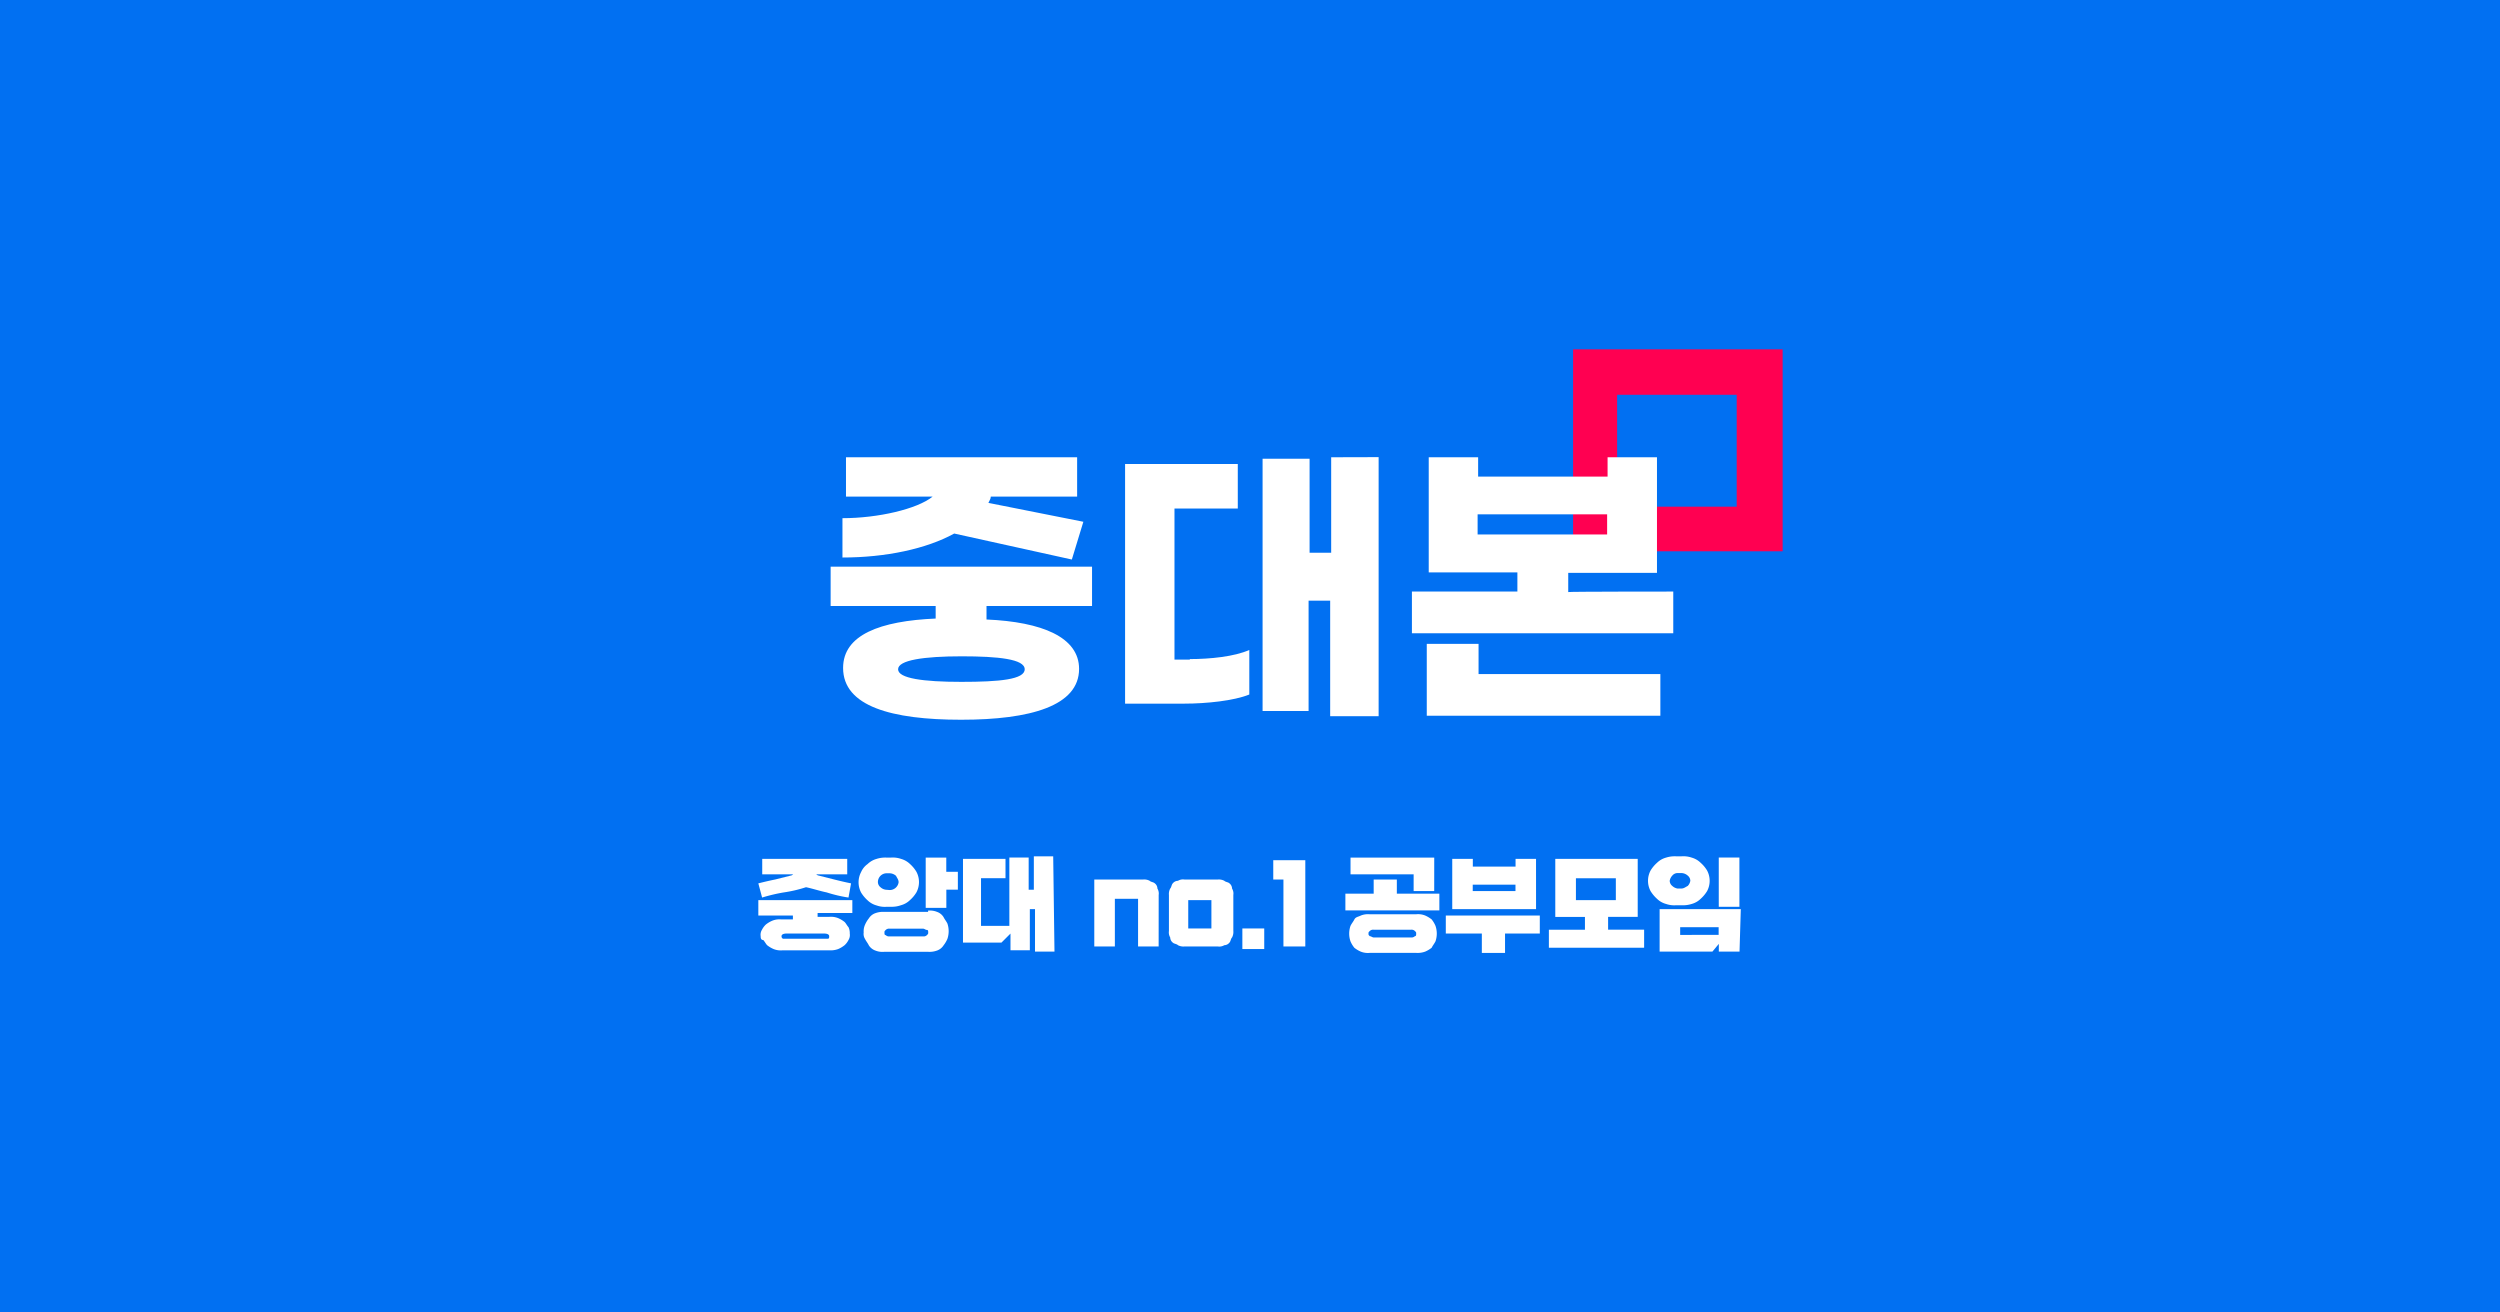 <svg xmlns="http://www.w3.org/2000/svg" width="1200" height="630" viewBox="0 0 1200 630">
  <g id="그룹_10696" data-name="그룹 10696" transform="translate(-1482 7184)">
    <rect id="사각형_7490" data-name="사각형 7490" width="1200" height="630" transform="translate(1482 -7184)" fill="#0170f2"/>
    <g id="그룹_10695" data-name="그룹 10695">
      <g id="그룹_10693" data-name="그룹 10693" transform="translate(12186.436 915.349)">
        <path id="패스_4622" data-name="패스 4622" d="M277.125,90.756H260.448v1.868h5.557a9.251,9.251,0,0,1,4.329.614,13.455,13.455,0,0,1,3.075,1.847c.636.614,1.25,1.868,1.868,2.482a6.687,6.687,0,0,1,.614,3.075,4.634,4.634,0,0,1-.614,3.1,8.553,8.553,0,0,1-1.868,2.482,13.451,13.451,0,0,1-3.075,1.847,10.626,10.626,0,0,1-4.329.614H243.647a9.169,9.169,0,0,1-4.329-.614,13.639,13.639,0,0,1-3.1-1.847c-.614-.636-1.233-1.868-1.847-2.482-1.25,0-1.25-1.233-1.25-1.847a4.514,4.514,0,0,1,.636-3.1,8.92,8.92,0,0,1,1.847-2.482,13.2,13.2,0,0,1,3.1-1.847,9.169,9.169,0,0,1,4.329-.614h5.557V91.984H232v-7.4h45.125v6.154Zm-1.847-7.4a67.4,67.4,0,0,1-10.522-2.482c-3.075-.614-6.79-1.847-9.878-2.482a62.859,62.859,0,0,1-10.565,2.482,80.426,80.426,0,0,0-10.5,2.482L232,76.545c2.482-.614,4.943-1.233,8.04-1.847l7.426-1.868a2.053,2.053,0,0,0,1.233-.614h-14.83V64.79h40.8v7.426H259.817a2.233,2.233,0,0,0,1.25.614l7.4,1.868c2.482.614,4.943,1.233,8.04,1.847Zm-11.755,19.756h1.868c.614,0,.614-.614.614-1.233s-.614-1.25-2.482-1.25H245.6c-1.847,0-2.461.636-2.461,1.25s0,.614.614,1.233Z" transform="translate(-10572.436 -7751.879)" fill="#fff"/>
        <path id="패스_4623" data-name="패스 4623" d="M269.057,88.111a11.691,11.691,0,0,1-4.943-.636,9.877,9.877,0,0,1-4.329-2.461,16.505,16.505,0,0,1-3.1-3.711,10.544,10.544,0,0,1,0-9.878,9.148,9.148,0,0,1,3.1-3.814,10.113,10.113,0,0,1,4.329-2.482,13.6,13.6,0,0,1,4.943-.614H270.9a12.025,12.025,0,0,1,4.943.614,10.114,10.114,0,0,1,4.329,2.482,15.978,15.978,0,0,1,3.058,3.711,10.544,10.544,0,0,1,0,9.878,15.978,15.978,0,0,1-3.1,3.711,9.878,9.878,0,0,1-4.329,2.461,13.188,13.188,0,0,1-4.883.739Zm19.756,1.847a9.169,9.169,0,0,1,4.329.614,6.013,6.013,0,0,1,3.1,2.482c.614,1.233,1.232,1.847,1.847,3.075a11.506,11.506,0,0,1,0,7.426,14.122,14.122,0,0,1-1.847,3.1,6.156,6.156,0,0,1-3.1,2.461,10.521,10.521,0,0,1-4.329.614H267.829a9.169,9.169,0,0,1-4.329-.614,6.154,6.154,0,0,1-3.1-2.461c-.614-1.25-1.233-1.868-1.847-3.1a4.514,4.514,0,0,1-.636-3.1,7.691,7.691,0,0,1,.636-3.711,13.453,13.453,0,0,1,1.847-3.075,6.012,6.012,0,0,1,3.1-2.482,10.522,10.522,0,0,1,4.329-.614h21.005Zm-18.467-9.878a4.3,4.3,0,0,0,4.329-3.711c0-1.233-.614-1.847-1.233-3.1a4.759,4.759,0,0,0-3.1-1.233h-1.233a4.2,4.2,0,0,0-4.368,4.226,3.2,3.2,0,0,0,1.233,2.461,4.655,4.655,0,0,0,3.1,1.25Zm16.079,22.255a2.255,2.255,0,0,0,1.847-.614c.614-.636.614-.636.614-1.25s0-1.233-.614-1.233-1.233-.614-1.847-.614H270.345a2.255,2.255,0,0,0-1.847.614c-.614.614-.614.614-.614,1.233s0,1.25.614,1.25a2.255,2.255,0,0,0,1.847.614Zm11.136-13.7h-9.878V64.5h9.878v6.811h5.557V79.9h-5.527v8.654Z" transform="translate(-10547.781 -7752.21)" fill="#fff"/>
        <path id="패스_4624" data-name="패스 4624" d="M323.732,109.929H314.46V89.542h-2.482V109.3h-9.289v-8.023l-4.329,4.329H279.892V65.423H300.3v9.289H288.546V97.581h13.6V64.765h9.272V80.226H313.9V64.19h9.294l.614,45.739Z" transform="translate(-10522.093 -7752.512)" fill="#fff"/>
        <path id="패스_4625" data-name="패스 4625" d="M341.506,101.781h-9.878V78.9H320.492v22.878h-9.878V69.631H334.1a5.622,5.622,0,0,1,3.1.614c.614.614,1.847.614,2.461,1.233a3.156,3.156,0,0,1,1.25,2.482,4.615,4.615,0,0,1,.614,3.075Z" transform="translate(-10489.793 -7746.815)" fill="#fff"/>
        <path id="패스_4626" data-name="패스 4626" d="M359.025,94.364a5.621,5.621,0,0,1-.614,3.1c-.635.614-.635,1.847-1.25,2.461a3.221,3.221,0,0,1-2.461,1.25,4.677,4.677,0,0,1-3.1.614H335.542a5.583,5.583,0,0,1-3.1-.614c-.614-.636-1.868-.636-2.482-1.25a3.2,3.2,0,0,1-1.232-2.461,4.677,4.677,0,0,1-.614-3.1V77.052a5.542,5.542,0,0,1,.614-3.075c.614-.636.614-1.868,1.233-2.482a3.242,3.242,0,0,1,2.482-1.233,4.634,4.634,0,0,1,3.1-.614H351.6a5.622,5.622,0,0,1,3.1.614c.614.614,1.847.614,2.461,1.233a3.221,3.221,0,0,1,1.25,2.482,4.618,4.618,0,0,1,.614,3.075ZM348.5,93.131v-13.6H337.384v13.6Z" transform="translate(-10471.461 -7746.829)" fill="#fff"/>
        <path id="패스_4627" data-name="패스 4627" d="M355.771,90.95h-10.5V81.072h10.5Z" transform="translate(-10453.373 -7734.761)" fill="#fff"/>
        <path id="패스_4628" data-name="패스 4628" d="M367.884,106.514h-10.5V74.372H352.5V65.1h15.384Z" transform="translate(-10445.771 -7751.552)" fill="#fff"/>
        <path id="패스_4629" data-name="패스 4629" d="M414.5,89.842H369.38V81.8h13.58v-6.79h11.119V81.8h20.409v8.04Zm-11.136,1.847a9.17,9.17,0,0,1,4.329.614,14.356,14.356,0,0,1,3.1,1.868,13.214,13.214,0,0,1,1.847,3.1,11.447,11.447,0,0,1,0,7.4c-.614,1.233-1.232,1.868-1.847,3.1a13.64,13.64,0,0,1-3.1,1.847,10.562,10.562,0,0,1-4.329.614H381.113a9.251,9.251,0,0,1-4.346-.6,13.458,13.458,0,0,1-3.075-1.847,12.918,12.918,0,0,1-1.868-3.1,11.445,11.445,0,0,1,0-7.4c.614-1.25,1.233-1.868,1.868-3.1s1.847-1.233,3.075-1.868A9.25,9.25,0,0,1,381.1,91.7Zm8.654-11.119h-9.878V72.53H371.85V64.49h40.181ZM400.9,102.825a2.255,2.255,0,0,0,1.847-.614c.614,0,.614-.614.614-1.25s0-.614-.614-1.233a2.254,2.254,0,0,0-1.847-.614H382.956a2.3,2.3,0,0,0-1.868.614c-.614.614-.614.614-.614,1.233s0,.636.614,1.25c.614,0,1.25.614,1.868.614Z" transform="translate(-10428.032 -7752.197)" fill="#fff"/>
        <path id="패스_4630" data-name="패스 4630" d="M438.619,100.642H421.311v9.285H410.175v-9.285H392.88V91.988H438v8.654ZM436.2,88.909H395.972V64.79h9.878V68.5h20.512V64.79h9.826Zm-9.878-8.654v-3.1H405.807v3.1Z" transform="translate(-10403.33 -7751.879)" fill="#fff"/>
        <path id="패스_4631" data-name="패스 4631" d="M462.125,107.454H417V98.8h17.312V92.646H420.075V64.79h39.567V92.624H445.427v6.137h17.291v8.654ZM449.142,83.97V74.092H429.983v10.5h19.159Z" transform="translate(-10377.974 -7751.879)" fill="#fff"/>
        <path id="패스_4632" data-name="패스 4632" d="M453.8,87.685a12.026,12.026,0,0,1-4.943-.614,9.878,9.878,0,0,1-4.329-2.461,16.974,16.974,0,0,1-3.1-3.711,10.544,10.544,0,0,1,0-9.878,16.082,16.082,0,0,1,3.1-3.711,9.909,9.909,0,0,1,4.329-2.482,13.6,13.6,0,0,1,4.943-.614h2.4a12.309,12.309,0,0,1,4.965.614,9.946,9.946,0,0,1,4.295,2.482,15.566,15.566,0,0,1,3.1,3.711,10.544,10.544,0,0,1,0,9.878,16.4,16.4,0,0,1-3.1,3.711,9.923,9.923,0,0,1-4.295,2.461,13.742,13.742,0,0,1-4.965.614Zm30.295,22.255h-9.908V106.23l-3.075,3.711H445.77V89.553h38.97l-.614,20.387ZM456.176,79.667c1.25,0,1.868-.636,3.1-1.25a4.655,4.655,0,0,0,1.232-2.461,3.238,3.238,0,0,0-1.232-2.482,4.725,4.725,0,0,0-3.1-1.233H454.33a3.281,3.281,0,0,0-2.483,1.233,4.725,4.725,0,0,0-1.233,2.482,3.2,3.2,0,0,0,1.233,2.461,4.84,4.84,0,0,0,2.483,1.25ZM474.1,101.922V98.216H455.635v3.711Zm9.968-13.5h-9.908V64.8h9.908Z" transform="translate(-10353.589 -7752.522)" fill="#fff"/>
      </g>
      <g id="기본_type_White__v.투명박스" data-name="기본 type(White)_v.투명박스" transform="translate(1683.273 -7039.817)">
        <rect id="사각형_7110" data-name="사각형 7110" width="798" height="266" transform="translate(-0.274 -0.183)" fill="none"/>
        <path id="패스_4633" data-name="패스 4633" d="M183.34,7.78v96.933H283.928V7.78ZM261.877,83.3H204.485V29.589h57.392Z" transform="translate(370.466 15.721)" fill="#ff0051"/>
        <path id="패스_4634" data-name="패스 4634" d="M140.182,96.761V102.8c26.7,1.148,44.434,8.518,44.434,23.712,0,17.731-23.259,24.407-56.637,24.407s-56.637-6.464-56.637-24.86c0-15.889,17.731-22.564,44.434-23.712V96.308H65.36V77.429H190.838V96.308H140.182Zm-15.5-35.221c-13.351,7.37-32.925,11.509-53.647,11.509V54.17c17.036,0,35.916-4.38,43.286-10.361H72.73V24.93H183.679V43.809H142.236c0,1.148-.665,1.843-1.148,3.021l45.582,9.062-5.528,18.124Zm3.685,58.933c-18.426,0-30.629,1.843-30.629,6.223s12.083,6.041,30.388,6.041,30.388-1.148,30.388-6.041-12.687-6.223-30.3-6.223Z" transform="translate(132.07 50.375)" fill="#fff"/>
        <path id="패스_4635" data-name="패스 4635" d="M143.233,121.843c9.666,0,21.416-1.178,28.545-4.38v21.386c-7.37,3.021-20.722,4.38-31.083,4.38H112.15V28.2h54.1V49.589H135.862v72.5h7.37Zm90.62-96.933V149.27H210.593V93.811H200.232v52.952H178.151V25.665h22.564V70.794h10.361V24.97Z" transform="translate(226.616 50.334)" fill="#fff"/>
        <path id="패스_4636" data-name="패스 4636" d="M283.178,89.391v20.027H157.73V89.391h50.626V80.178H165.8V24.93h23.712V34.2h62.135V24.93h23.712V80.419H232.763v9.213C233.246,89.391,283.178,89.391,283.178,89.391Zm-93.217,39.6h87.025v20H164.859v-34.5h24.86v14.5Zm-.695-67h62.165V52.327H189.266Z" transform="translate(318.717 50.375)" fill="#fff"/>
      </g>
    </g>
  </g>
</svg>
